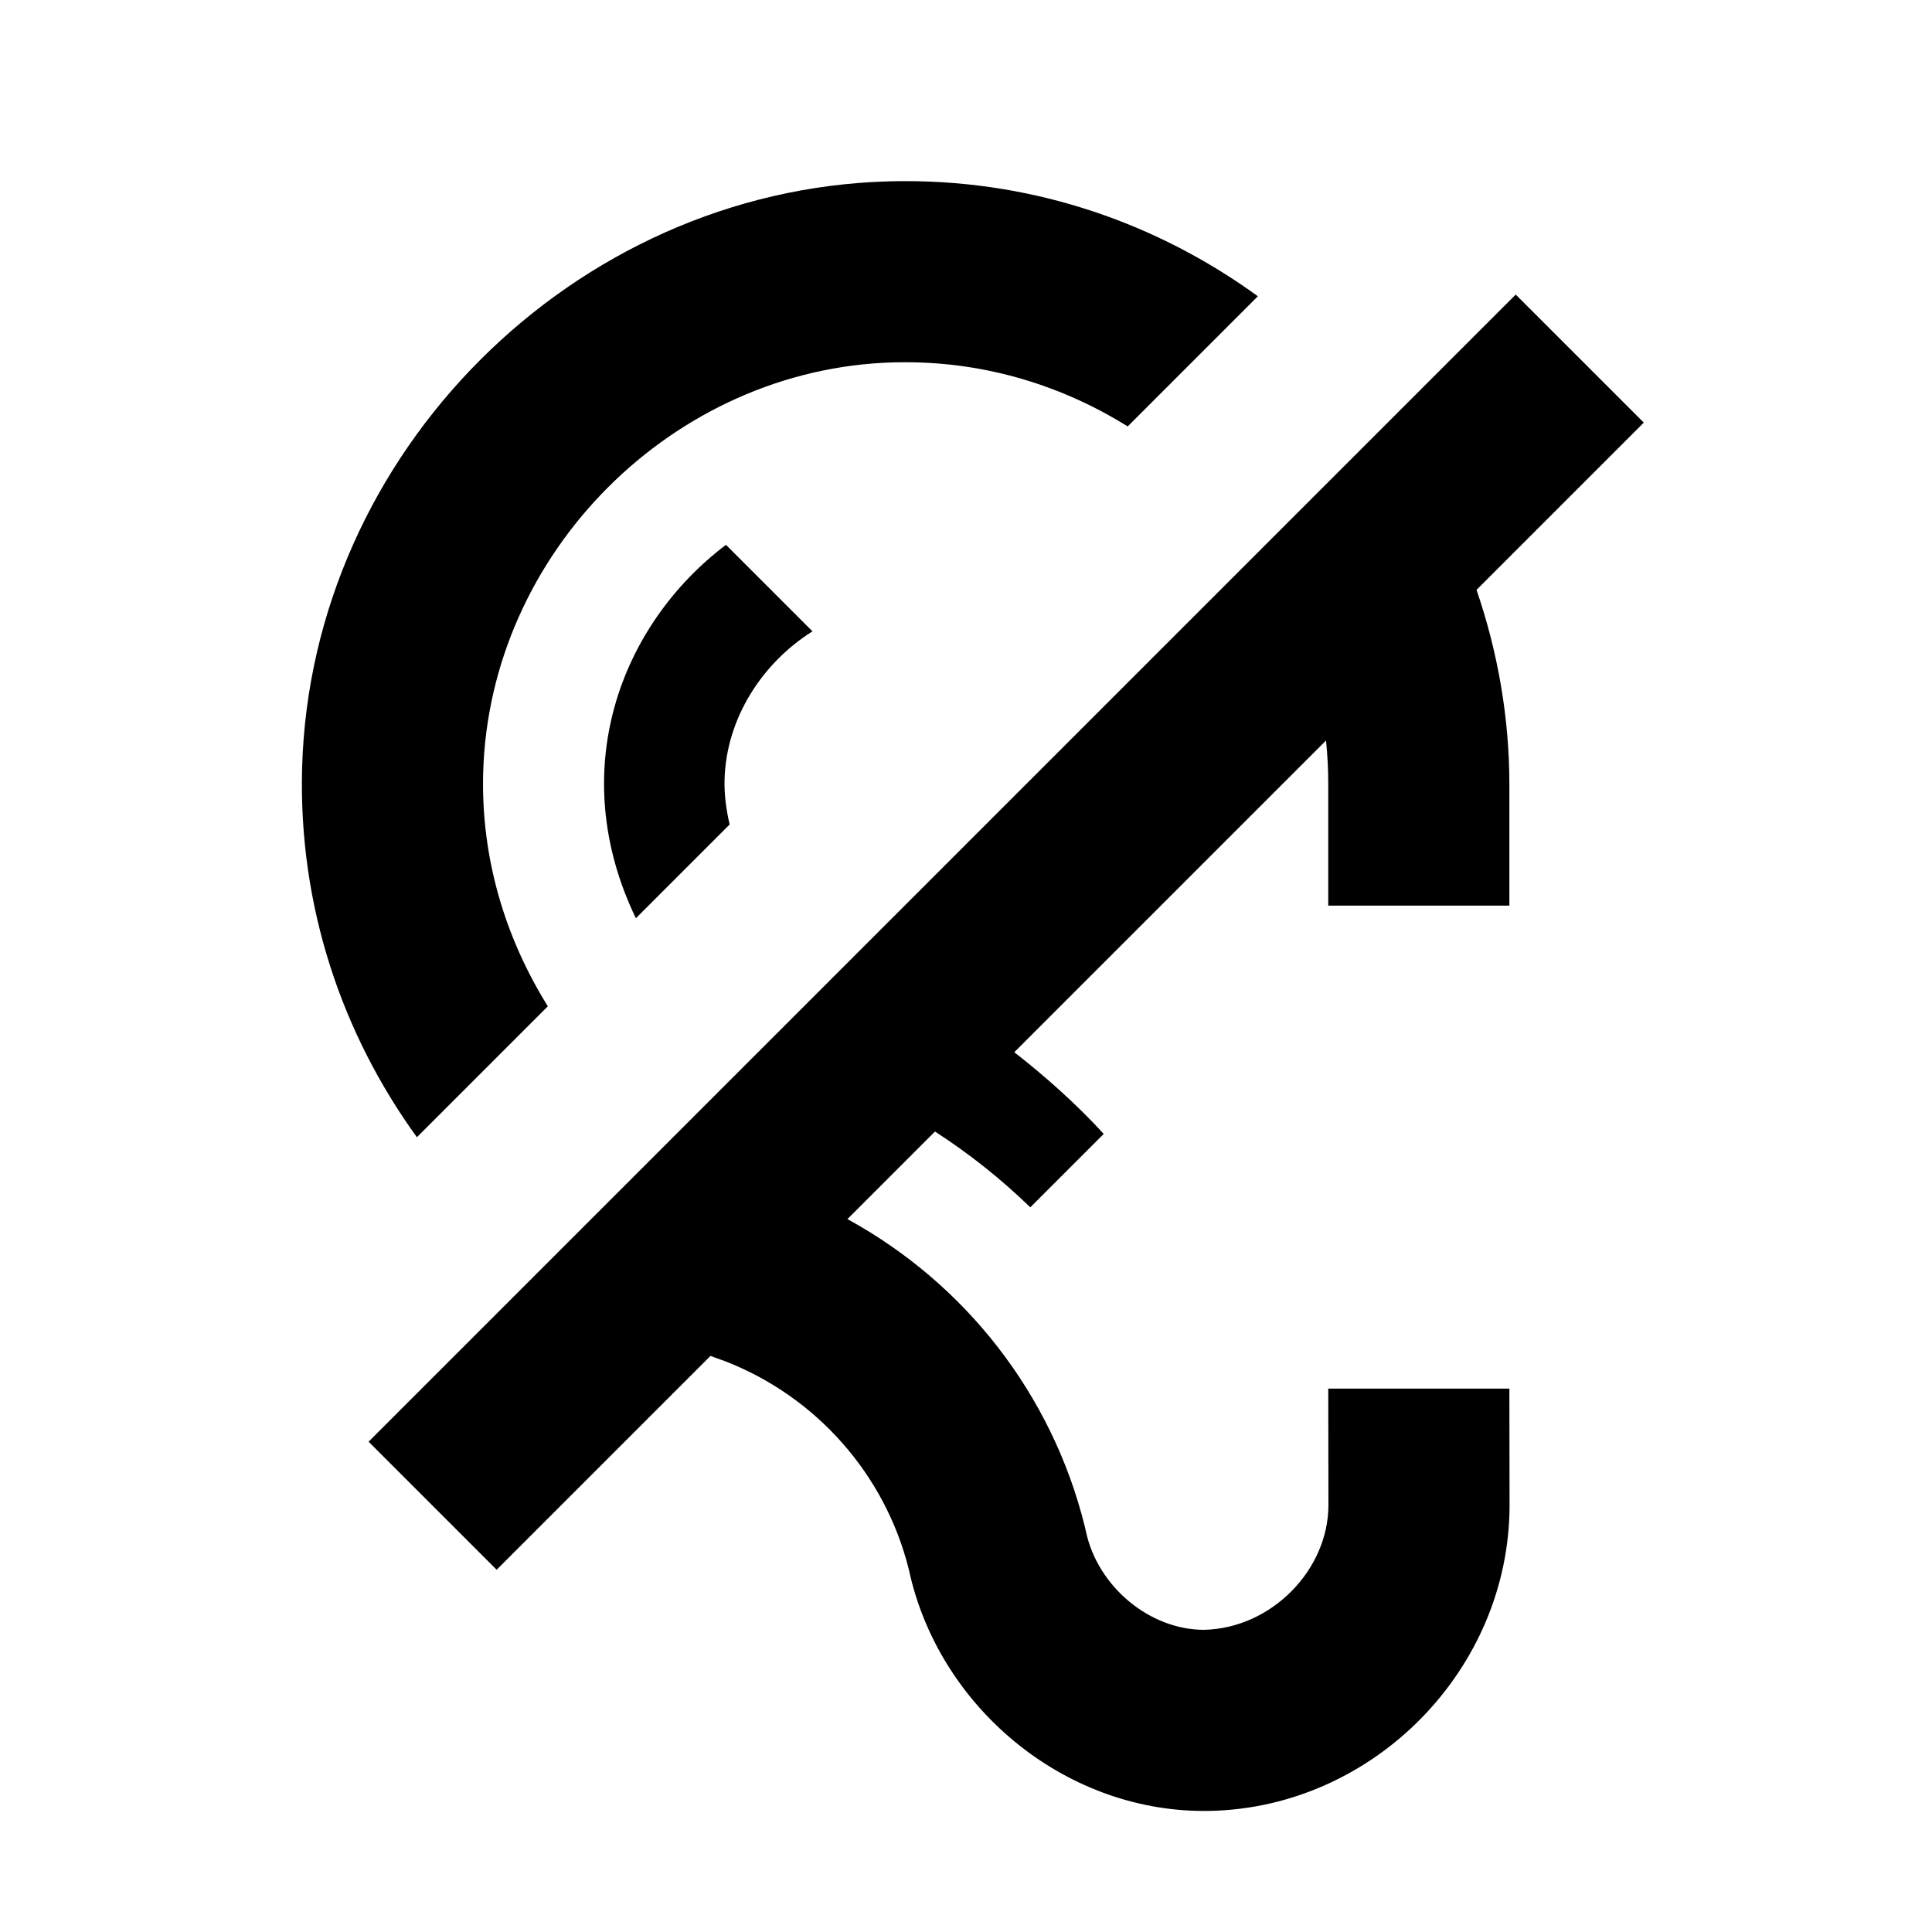 <?xml version="1.0" encoding="utf-8"?>
<!-- Generator: Adobe Illustrator 18.0.0, SVG Export Plug-In . SVG Version: 6.00 Build 0)  -->
<!DOCTYPE svg PUBLIC "-//W3C//DTD SVG 1.1//EN" "http://www.w3.org/Graphics/SVG/1.1/DTD/svg11.dtd">
<svg version="1.1" id="Layer_1" xmlns="http://www.w3.org/2000/svg" xmlns:xlink="http://www.w3.org/1999/xlink" x="0px" y="0px"
	 width="32px" height="32px" viewBox="0 0 32 32" enable-background="new 0 0 32 32" xml:space="preserve">
<g>
	<path d="M9.074,16.667c-0.709-1.135-1.11-2.466-1.071-3.868c0.101-3.647,3.15-6.696,6.797-6.797C14.867,6.001,14.933,6,15,6
		c1.352,0,2.608,0.396,3.678,1.063l2.156-2.156C19.193,3.715,17.185,3,15,3c-0.094,0-0.189,0.001-0.283,0.004
		c-5.218,0.144-9.568,4.494-9.713,9.712c-0.063,2.293,0.66,4.405,1.901,6.12L9.074,16.667z"/>
	<path d="M22,23l0.003,1.927c0,1.077-0.945,2.043-2.06,2.068c-0.901,0-1.76-0.714-1.956-1.626l-0.01-0.046l-0.011-0.046
		c-0.542-2.184-1.981-4.02-3.93-5.085l1.45-1.45c0.565,0.364,1.094,0.785,1.579,1.255l1.216-1.216
		c-0.458-0.501-0.974-0.957-1.481-1.353l5.163-5.163C21.987,12.5,22,12.74,22,12.983V15h3v-2c0-1.132-0.197-2.216-0.544-3.23
		L27.226,7l-2.121-2.121l-19,19L8.226,26l3.542-3.542c0.077,0.026,0.151,0.058,0.229,0.083c1.508,0.58,2.662,1.868,3.057,3.458
		c0.483,2.249,2.54,3.996,4.889,3.996c0.035,0,0.07,0,0.106-0.001c2.707-0.061,4.954-2.344,4.954-5.066L25,23H22z"/>
	<path d="M12.001,12.91c0.028-1.014,0.624-1.93,1.456-2.453l-1.433-1.433c-1.759,1.331-2.663,3.756-1.492,6.185l1.553-1.553
		C12.029,13.414,11.994,13.166,12.001,12.91z"/>
</g>
</svg>
